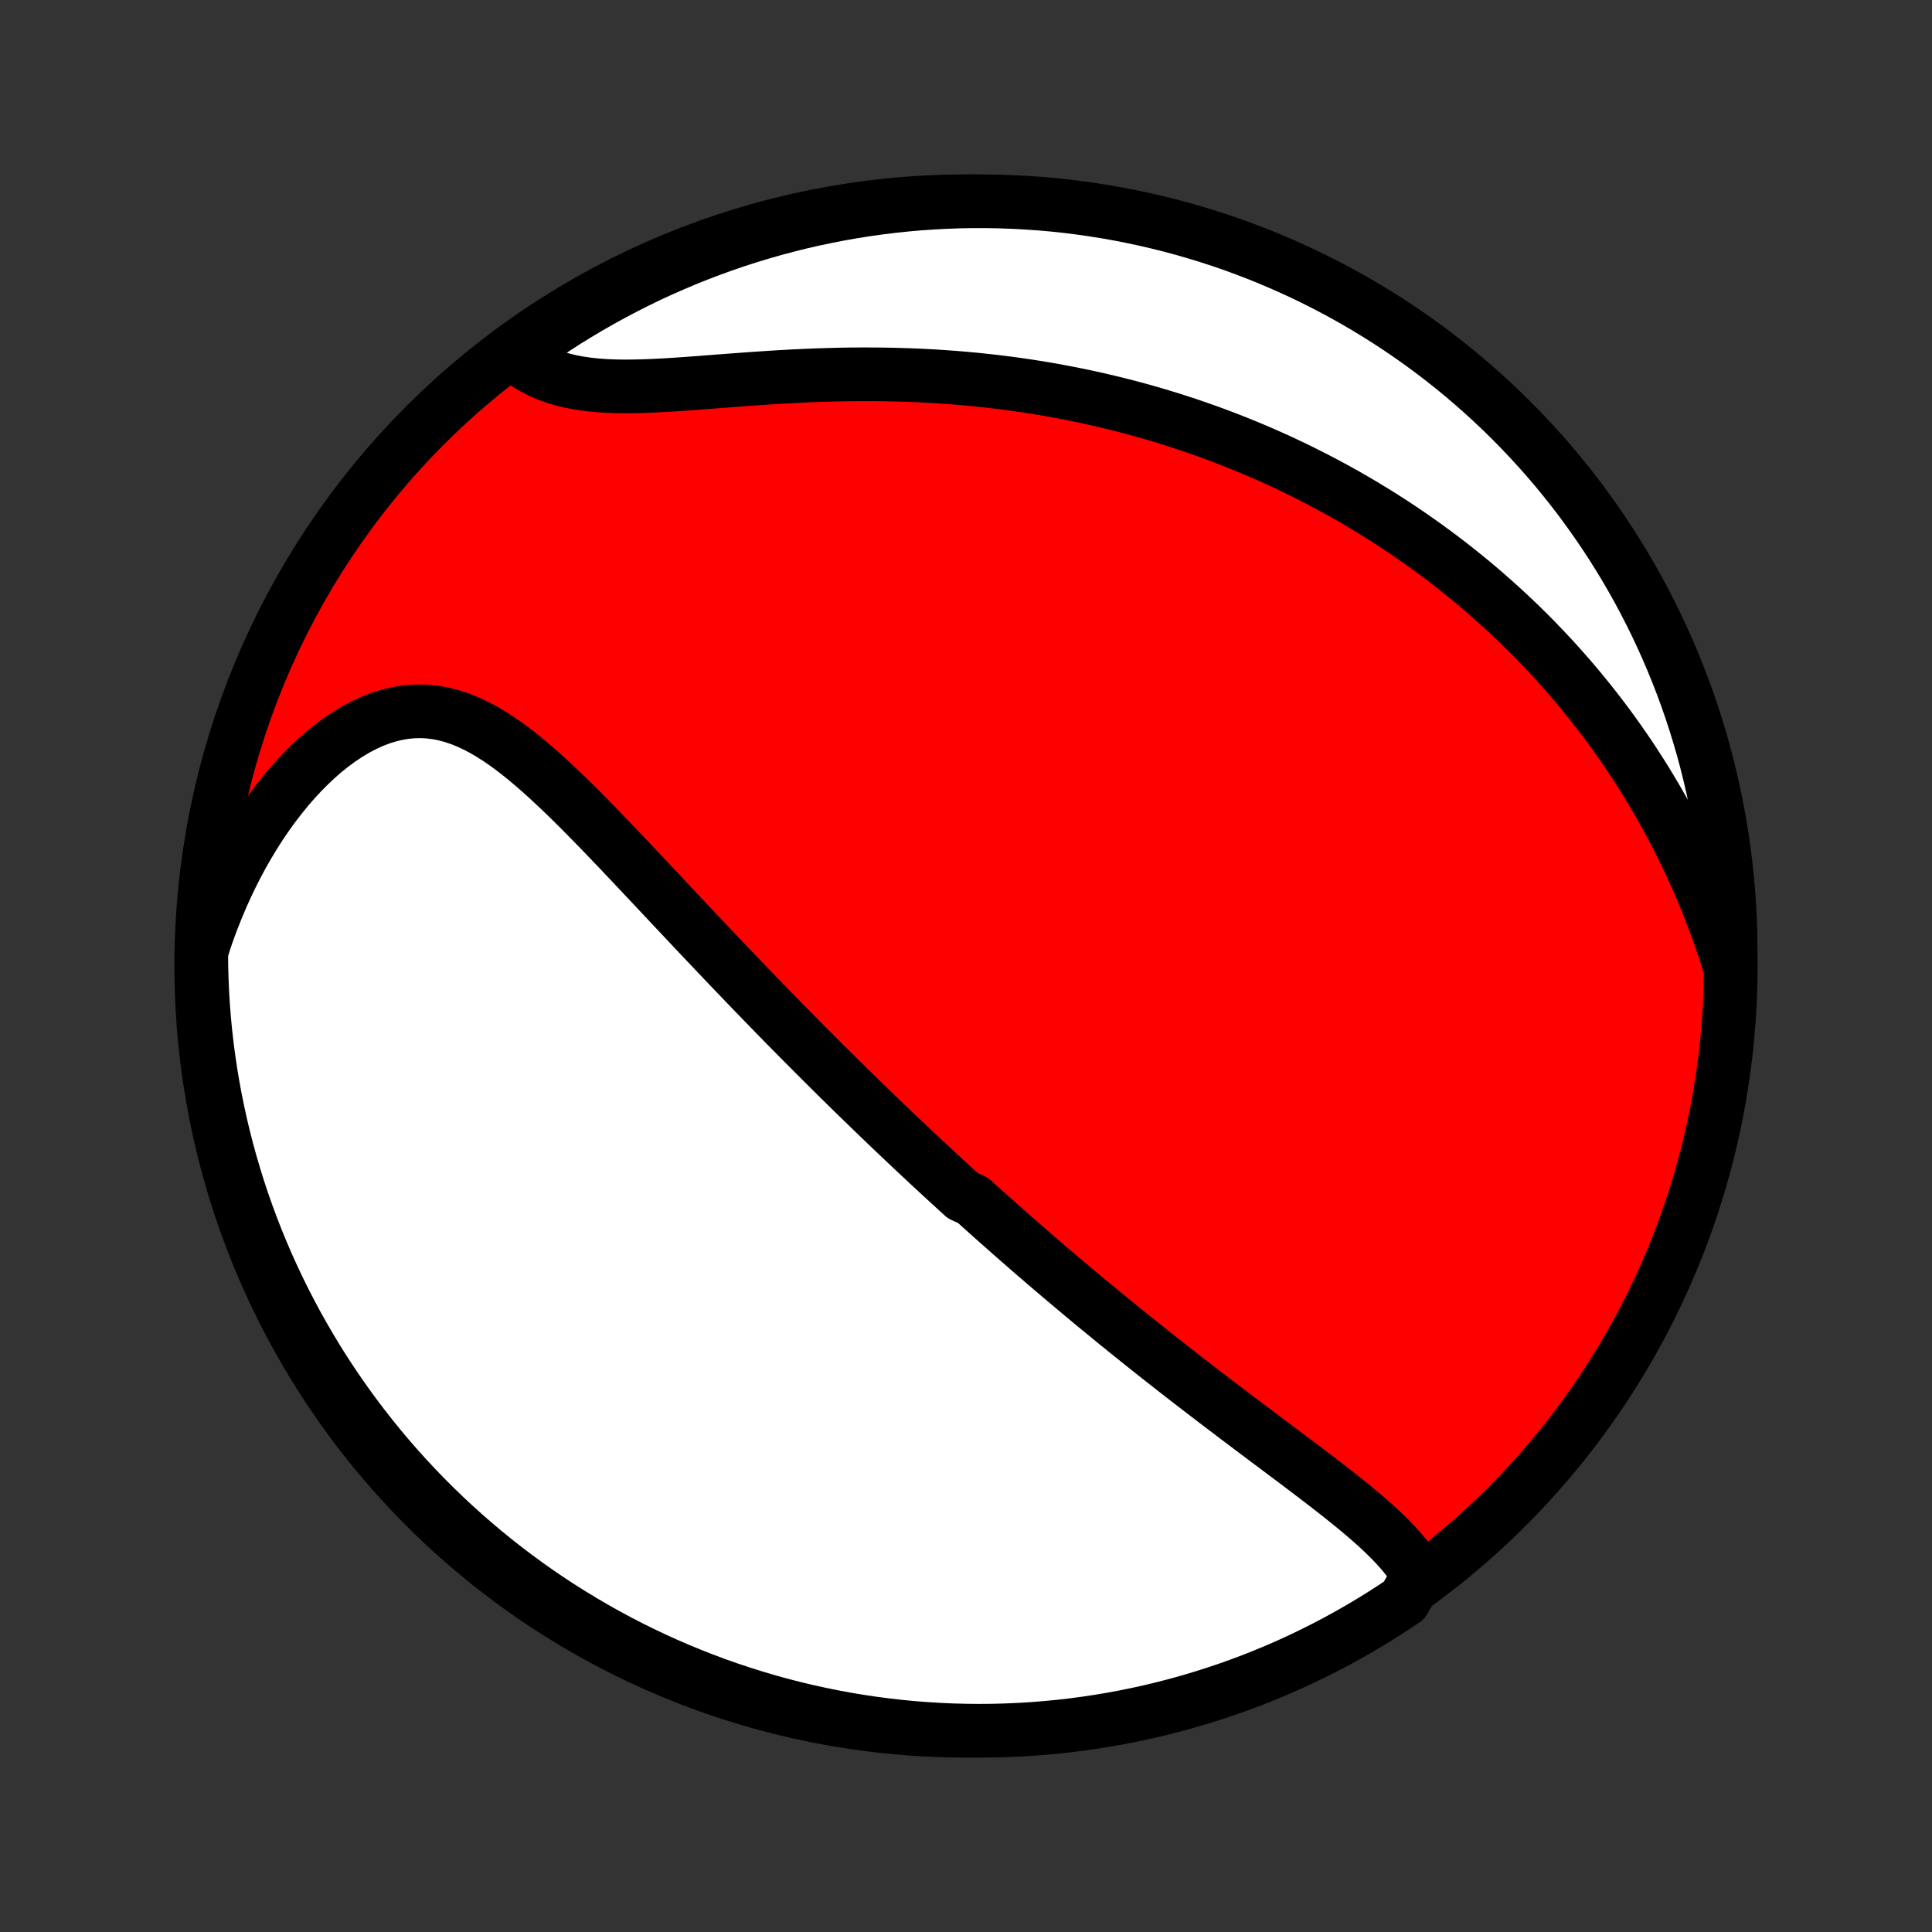 <?xml version="1.0" encoding="utf-8" standalone="no"?>
<!DOCTYPE svg PUBLIC "-//W3C//DTD SVG 1.1//EN"
  "http://www.w3.org/Graphics/SVG/1.1/DTD/svg11.dtd">
<!-- Created with matplotlib (http://matplotlib.org/) -->
<svg height="72pt" version="1.1" viewBox="0 0 72 72" width="72pt" xmlns="http://www.w3.org/2000/svg" xmlns:xlink="http://www.w3.org/1999/xlink">
 <rect x="0" y="0" width="72" height="72" fill="#333333" stroke="none"/>
 <defs>
  <style type="text/css">
*{stroke-linecap:butt;stroke-linejoin:round;}
  </style>
 </defs>
 <g id="figure_1">
  <g id="patch_1">
   <path d="
M0 72
L72 72
L72 0
L0 0
z
" style="fill:none;"/>
  </g>
  <g id="axes_1">
   <g id="PatchCollection_1">
    <defs>
     <path d="
M36 -7.5
C43.558 -7.5 50.808 -10.503 56.153 -15.848
C61.497 -21.192 64.5 -28.442 64.5 -36
C64.5 -43.558 61.497 -50.808 56.153 -56.153
C50.808 -61.497 43.558 -64.5 36 -64.5
C28.442 -64.5 21.192 -61.497 15.848 -56.153
C10.503 -50.808 7.5 -43.558 7.5 -36
C7.5 -28.442 10.503 -21.192 15.848 -15.848
C21.192 -10.503 28.442 -7.5 36 -7.5
z
" id="C0_0_a811fe30f3"/>
     <path d="
M52.858 -13.297
L52.725 -13.519
L52.577 -13.737
L52.417 -13.949
L52.245 -14.158
L52.063 -14.364
L51.872 -14.566
L51.673 -14.765
L51.467 -14.963
L51.255 -15.158
L51.037 -15.351
L50.814 -15.543
L50.587 -15.734
L50.357 -15.923
L50.123 -16.111
L49.888 -16.299
L49.65 -16.485
L49.41 -16.671
L49.169 -16.856
L48.927 -17.041
L48.684 -17.225
L48.442 -17.409
L48.198 -17.592
L47.955 -17.774
L47.713 -17.956
L47.47 -18.138
L47.228 -18.319
L46.987 -18.5
L46.747 -18.68
L46.508 -18.86
L46.269 -19.04
L46.032 -19.219
L45.796 -19.398
L45.561 -19.576
L45.328 -19.753
L45.095 -19.931
L44.864 -20.108
L44.635 -20.284
L44.407 -20.46
L44.18 -20.635
L43.955 -20.81
L43.731 -20.985
L43.509 -21.159
L43.288 -21.332
L43.069 -21.506
L42.851 -21.679
L42.634 -21.851
L42.419 -22.023
L42.205 -22.195
L41.992 -22.366
L41.781 -22.537
L41.571 -22.707
L41.362 -22.878
L41.155 -23.048
L40.949 -23.217
L40.743 -23.387
L40.539 -23.556
L40.336 -23.725
L40.135 -23.894
L39.934 -24.062
L39.734 -24.231
L39.535 -24.399
L39.337 -24.567
L39.14 -24.735
L38.943 -24.903
L38.748 -25.071
L38.553 -25.239
L38.359 -25.407
L38.166 -25.576
L37.973 -25.744
L37.781 -25.912
L37.589 -26.081
L37.398 -26.25
L37.207 -26.419
L37.017 -26.588
L36.828 -26.757
L36.638 -26.927
L36.449 -27.097
L36.26 -27.268
L35.883 -27.439
L35.695 -27.61
L35.507 -27.782
L35.319 -27.954
L35.131 -28.127
L34.943 -28.301
L34.755 -28.475
L34.566 -28.65
L34.378 -28.826
L34.19 -29.002
L34.001 -29.179
L33.812 -29.357
L33.623 -29.536
L33.433 -29.716
L33.243 -29.896
L33.053 -30.078
L32.863 -30.261
L32.672 -30.445
L32.48 -30.63
L32.288 -30.816
L32.095 -31.003
L31.901 -31.191
L31.707 -31.381
L31.513 -31.572
L31.317 -31.764
L31.121 -31.958
L30.924 -32.153
L30.726 -32.35
L30.527 -32.548
L30.328 -32.748
L30.127 -32.949
L29.925 -33.152
L29.723 -33.356
L29.52 -33.562
L29.315 -33.77
L29.109 -33.98
L28.902 -34.191
L28.695 -34.404
L28.486 -34.619
L28.276 -34.836
L28.064 -35.055
L27.852 -35.275
L27.638 -35.498
L27.423 -35.722
L27.206 -35.949
L26.989 -36.177
L26.77 -36.407
L26.55 -36.639
L26.328 -36.873
L26.105 -37.108
L25.881 -37.346
L25.656 -37.585
L25.429 -37.826
L25.201 -38.068
L24.972 -38.312
L24.741 -38.558
L24.509 -38.805
L24.276 -39.053
L24.041 -39.303
L23.806 -39.553
L23.569 -39.804
L23.33 -40.056
L23.091 -40.309
L22.85 -40.561
L22.608 -40.814
L22.365 -41.066
L22.12 -41.317
L21.874 -41.568
L21.627 -41.817
L21.379 -42.064
L21.13 -42.309
L20.878 -42.551
L20.626 -42.789
L20.372 -43.023
L20.117 -43.253
L19.86 -43.477
L19.601 -43.695
L19.34 -43.905
L19.077 -44.108
L18.812 -44.301
L18.545 -44.484
L18.275 -44.655
L18.003 -44.814
L17.727 -44.959
L17.449 -45.089
L17.168 -45.203
L16.883 -45.3
L16.596 -45.378
L16.305 -45.437
L16.011 -45.475
L15.714 -45.492
L15.415 -45.487
L15.114 -45.46
L14.81 -45.41
L14.505 -45.338
L14.2 -45.244
L13.894 -45.127
L13.589 -44.988
L13.285 -44.829
L12.982 -44.649
L12.682 -44.45
L12.385 -44.233
L12.091 -43.998
L11.802 -43.746
L11.518 -43.478
L11.239 -43.196
L10.965 -42.9
L10.698 -42.591
L10.438 -42.27
L10.184 -41.938
L9.938 -41.596
L9.699 -41.244
L9.469 -40.883
L9.246 -40.515
L9.031 -40.139
L8.825 -39.756
L8.628 -39.367
L8.439 -38.972
L8.259 -38.572
L8.088 -38.168
L7.925 -37.76
L7.771 -37.348
L7.627 -36.933
L7.5 -36.515
L7.504 -36.02
L7.517 -35.522
L7.538 -35.025
L7.568 -34.528
L7.607 -34.031
L7.654 -33.535
L7.71 -33.04
L7.775 -32.546
L7.848 -32.053
L7.93 -31.561
L8.02 -31.07
L8.119 -30.581
L8.226 -30.094
L8.342 -29.608
L8.466 -29.124
L8.599 -28.642
L8.74 -28.163
L8.889 -27.686
L9.046 -27.212
L9.212 -26.74
L9.386 -26.271
L9.568 -25.805
L9.758 -25.342
L9.956 -24.882
L10.162 -24.426
L10.376 -23.973
L10.598 -23.524
L10.827 -23.079
L11.064 -22.637
L11.309 -22.2
L11.561 -21.767
L11.82 -21.338
L12.087 -20.914
L12.361 -20.494
L12.643 -20.079
L12.932 -19.669
L13.227 -19.264
L13.53 -18.864
L13.839 -18.469
L14.155 -18.079
L14.478 -17.695
L14.807 -17.317
L15.143 -16.944
L15.485 -16.577
L15.834 -16.216
L16.188 -15.861
L16.549 -15.512
L16.915 -15.17
L17.288 -14.833
L17.666 -14.504
L18.049 -14.18
L18.438 -13.864
L18.833 -13.554
L19.232 -13.251
L19.637 -12.954
L20.047 -12.665
L20.461 -12.383
L20.881 -12.108
L21.305 -11.841
L21.733 -11.581
L22.166 -11.328
L22.603 -11.083
L23.044 -10.845
L23.489 -10.615
L23.938 -10.393
L24.39 -10.178
L24.846 -9.972
L25.306 -9.773
L25.768 -9.583
L26.234 -9.4
L26.703 -9.225
L27.174 -9.059
L27.649 -8.901
L28.126 -8.751
L28.605 -8.609
L29.086 -8.476
L29.57 -8.351
L30.055 -8.235
L30.543 -8.127
L31.032 -8.027
L31.522 -7.936
L32.014 -7.854
L32.507 -7.78
L33.002 -7.715
L33.497 -7.658
L33.992 -7.61
L34.489 -7.571
L34.986 -7.54
L35.483 -7.518
L35.98 -7.505
L36.478 -7.5
L36.975 -7.504
L37.472 -7.517
L37.969 -7.538
L38.465 -7.568
L38.96 -7.607
L39.454 -7.654
L39.947 -7.71
L40.439 -7.775
L40.93 -7.848
L41.419 -7.93
L41.906 -8.02
L42.392 -8.119
L42.876 -8.226
L43.358 -8.342
L43.837 -8.466
L44.314 -8.599
L44.788 -8.74
L45.26 -8.889
L45.729 -9.046
L46.195 -9.212
L46.658 -9.386
L47.118 -9.568
L47.574 -9.758
L48.027 -9.956
L48.476 -10.162
L48.921 -10.376
L49.363 -10.598
L49.8 -10.827
L50.233 -11.064
L50.662 -11.309
L51.086 -11.561
L51.506 -11.82
L51.921 -12.087
L52.331 -12.361
z
" id="C0_1_e41b294e1a"/>
     <path d="
M64.49 -35.906
L64.359 -36.325
L64.222 -36.738
L64.082 -37.146
L63.937 -37.548
L63.787 -37.943
L63.634 -38.333
L63.477 -38.717
L63.316 -39.095
L63.151 -39.467
L62.984 -39.833
L62.813 -40.193
L62.639 -40.547
L62.462 -40.895
L62.282 -41.238
L62.1 -41.575
L61.915 -41.907
L61.728 -42.233
L61.538 -42.553
L61.347 -42.869
L61.153 -43.179
L60.957 -43.484
L60.76 -43.784
L60.56 -44.079
L60.359 -44.369
L60.156 -44.654
L59.951 -44.935
L59.745 -45.211
L59.537 -45.483
L59.328 -45.75
L59.117 -46.013
L58.905 -46.272
L58.692 -46.527
L58.477 -46.778
L58.261 -47.024
L58.044 -47.267
L57.825 -47.507
L57.605 -47.742
L57.384 -47.974
L57.162 -48.203
L56.938 -48.428
L56.713 -48.649
L56.487 -48.868
L56.26 -49.083
L56.031 -49.295
L55.801 -49.504
L55.57 -49.71
L55.338 -49.913
L55.105 -50.113
L54.87 -50.311
L54.633 -50.505
L54.395 -50.697
L54.157 -50.886
L53.916 -51.073
L53.674 -51.257
L53.431 -51.438
L53.186 -51.617
L52.939 -51.794
L52.691 -51.968
L52.441 -52.14
L52.19 -52.31
L51.937 -52.477
L51.682 -52.642
L51.426 -52.805
L51.167 -52.965
L50.907 -53.123
L50.645 -53.28
L50.38 -53.434
L50.114 -53.586
L49.846 -53.735
L49.575 -53.883
L49.302 -54.029
L49.027 -54.172
L48.75 -54.313
L48.47 -54.453
L48.188 -54.59
L47.904 -54.725
L47.617 -54.858
L47.327 -54.989
L47.034 -55.118
L46.739 -55.244
L46.441 -55.369
L46.141 -55.491
L45.837 -55.611
L45.53 -55.729
L45.221 -55.845
L44.908 -55.958
L44.592 -56.069
L44.273 -56.178
L43.95 -56.284
L43.624 -56.388
L43.295 -56.489
L42.963 -56.588
L42.627 -56.684
L42.287 -56.778
L41.944 -56.868
L41.597 -56.956
L41.246 -57.041
L40.892 -57.124
L40.534 -57.203
L40.172 -57.279
L39.806 -57.352
L39.437 -57.422
L39.064 -57.489
L38.687 -57.552
L38.306 -57.612
L37.921 -57.668
L37.532 -57.721
L37.14 -57.77
L36.744 -57.815
L36.345 -57.857
L35.941 -57.895
L35.535 -57.928
L35.124 -57.958
L34.711 -57.984
L34.294 -58.005
L33.874 -58.023
L33.452 -58.036
L33.026 -58.045
L32.599 -58.05
L32.169 -58.051
L31.736 -58.049
L31.302 -58.042
L30.867 -58.031
L30.431 -58.017
L29.993 -57.999
L29.555 -57.978
L29.118 -57.954
L28.681 -57.927
L28.244 -57.898
L27.809 -57.867
L27.377 -57.835
L26.946 -57.803
L26.519 -57.77
L26.096 -57.737
L25.677 -57.706
L25.264 -57.677
L24.856 -57.651
L24.456 -57.63
L24.062 -57.613
L23.677 -57.603
L23.301 -57.599
L22.934 -57.604
L22.578 -57.618
L22.232 -57.643
L21.899 -57.678
L21.577 -57.725
L21.267 -57.784
L20.97 -57.856
L20.686 -57.941
L20.415 -58.038
L20.157 -58.149
L19.913 -58.272
L19.681 -58.407
L19.461 -58.554
L19.255 -58.712
L19.444 -58.881
L19.851 -59.198
L20.264 -59.483
L20.681 -59.762
L21.102 -60.033
L21.529 -60.296
L21.959 -60.553
L22.394 -60.801
L22.834 -61.043
L23.277 -61.276
L23.724 -61.502
L24.174 -61.721
L24.629 -61.931
L25.087 -62.133
L25.548 -62.328
L26.012 -62.514
L26.48 -62.693
L26.95 -62.863
L27.423 -63.025
L27.898 -63.179
L28.377 -63.324
L28.857 -63.462
L29.34 -63.59
L29.824 -63.711
L30.311 -63.823
L30.799 -63.926
L31.289 -64.021
L31.78 -64.108
L32.273 -64.186
L32.766 -64.255
L33.261 -64.316
L33.757 -64.368
L34.253 -64.412
L34.749 -64.446
L35.246 -64.472
L35.744 -64.49
L36.241 -64.499
L36.739 -64.499
L37.236 -64.49
L37.733 -64.473
L38.229 -64.447
L38.724 -64.413
L39.219 -64.37
L39.713 -64.318
L40.205 -64.257
L40.697 -64.188
L41.186 -64.11
L41.675 -64.024
L42.161 -63.929
L42.646 -63.826
L43.129 -63.714
L43.609 -63.594
L44.087 -63.465
L44.563 -63.328
L45.036 -63.183
L45.507 -63.03
L45.974 -62.868
L46.438 -62.698
L46.9 -62.52
L47.358 -62.333
L47.812 -62.139
L48.263 -61.937
L48.71 -61.727
L49.153 -61.509
L49.593 -61.283
L50.028 -61.05
L50.458 -60.809
L50.885 -60.56
L51.307 -60.304
L51.724 -60.041
L52.136 -59.77
L52.544 -59.492
L52.947 -59.207
L53.344 -58.914
L53.736 -58.615
L54.123 -58.309
L54.504 -57.996
L54.879 -57.676
L55.249 -57.35
L55.613 -57.017
L55.971 -56.678
L56.322 -56.333
L56.668 -55.981
L57.007 -55.623
L57.34 -55.26
L57.667 -54.89
L57.987 -54.515
L58.3 -54.134
L58.606 -53.748
L58.906 -53.356
L59.198 -52.958
L59.483 -52.556
L59.762 -52.149
L60.033 -51.736
L60.296 -51.319
L60.553 -50.898
L60.801 -50.471
L61.043 -50.041
L61.276 -49.606
L61.502 -49.166
L61.721 -48.723
L61.931 -48.276
L62.133 -47.825
L62.328 -47.371
L62.514 -46.913
L62.693 -46.452
L62.863 -45.988
L63.025 -45.52
L63.179 -45.05
L63.324 -44.577
L63.462 -44.102
L63.59 -43.623
L63.711 -43.143
L63.823 -42.66
L63.926 -42.176
L64.021 -41.689
L64.108 -41.201
L64.186 -40.711
L64.255 -40.22
L64.316 -39.727
L64.368 -39.234
L64.412 -38.739
L64.446 -38.243
L64.472 -37.747
L64.49 -37.251
z
" id="C0_2_f2f8e5d009"/>
    </defs>
    <g clip-path="url(#p1bffca34e9)">
     <use style="fill:#ff0000;stroke:#000000;stroke-width:2.0;" x="0.0" xlink:href="#C0_0_a811fe30f3" y="72.0"/>
    </g>
    <g clip-path="url(#p1bffca34e9)">
     <use style="fill:#ffffff;stroke:#000000;stroke-width:2.0;" x="0.0" xlink:href="#C0_1_e41b294e1a" y="72.0"/>
    </g>
    <g clip-path="url(#p1bffca34e9)">
     <use style="fill:#ffffff;stroke:#000000;stroke-width:2.0;" x="0.0" xlink:href="#C0_2_f2f8e5d009" y="72.0"/>
    </g>
   </g>
  </g>
 </g>
 <defs>
  <clipPath id="p1bffca34e9">
   <rect height="72.0" width="72.0" x="0.0" y="0.0"/>
  </clipPath>
 </defs>
</svg>
